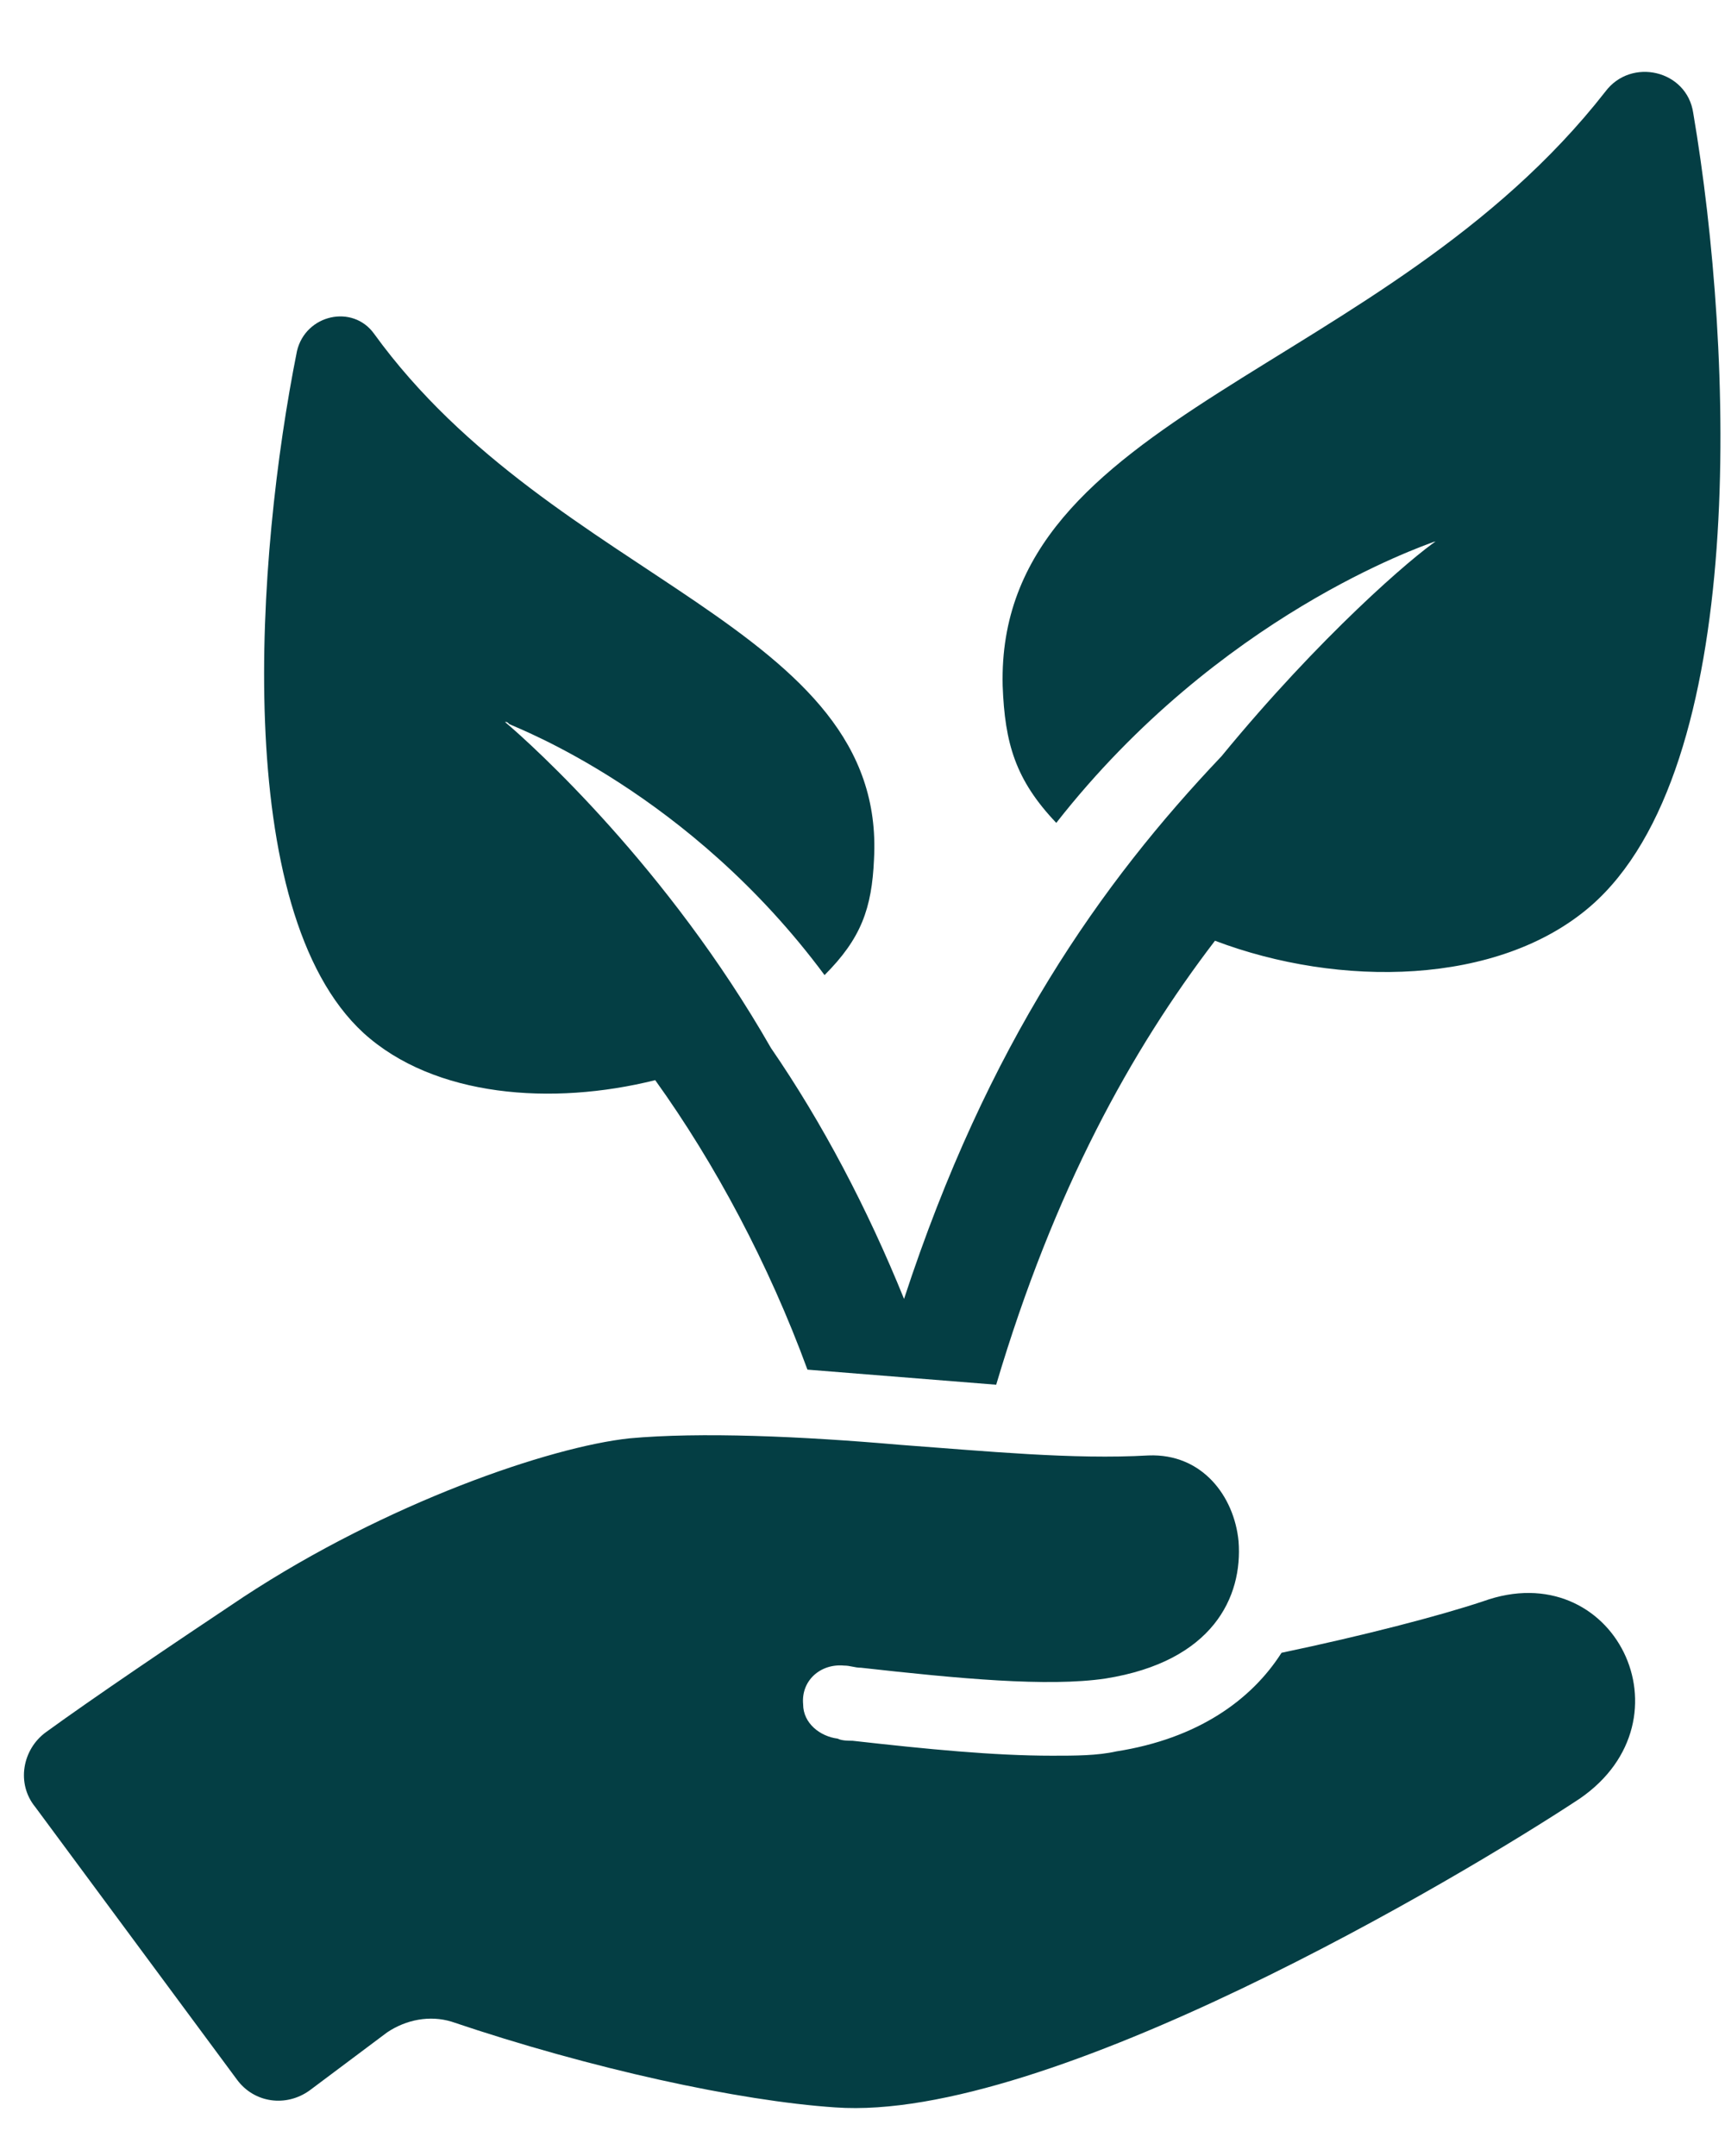<svg width="12" height="15" viewBox="0 0 12 15" fill="none" xmlns="http://www.w3.org/2000/svg">
<path d="M4.558 7.515C4.976 8.097 5.349 8.798 5.617 9.529L6.93 9.634C7.333 8.276 7.87 7.306 8.452 6.545C9.317 6.873 10.422 6.859 11.063 6.306C12.167 5.352 12.063 2.457 11.779 0.786C11.735 0.487 11.347 0.398 11.168 0.637C9.631 2.606 6.93 2.875 6.975 4.77C6.99 5.173 7.064 5.426 7.348 5.725C8.482 4.277 9.899 3.8 9.974 3.77C9.989 3.77 10.004 3.755 10.004 3.755C9.825 3.874 9.183 4.426 8.497 5.262C7.661 6.142 6.87 7.261 6.289 9.037C6.035 8.41 5.722 7.813 5.363 7.291C4.647 6.038 3.707 5.187 3.513 5.023C3.528 5.023 3.528 5.023 3.543 5.038C3.603 5.068 4.796 5.516 5.736 6.784C5.99 6.53 6.065 6.321 6.08 5.978C6.169 4.352 3.856 4.053 2.603 2.323C2.454 2.114 2.126 2.188 2.066 2.442C1.782 3.859 1.603 6.336 2.529 7.187C3.021 7.634 3.842 7.694 4.558 7.515Z" fill="#043E44"/>
<path d="M10.317 11.141C10.004 11.245 9.482 11.38 8.915 11.499C8.706 11.827 8.333 12.096 7.766 12.185C7.631 12.215 7.482 12.215 7.318 12.215C6.915 12.215 6.453 12.17 5.93 12.111C5.901 12.111 5.856 12.111 5.826 12.096C5.707 12.081 5.587 11.991 5.587 11.857C5.572 11.693 5.707 11.573 5.871 11.588C5.916 11.588 5.945 11.603 5.99 11.603C6.662 11.678 7.288 11.738 7.691 11.678C8.437 11.559 8.646 11.111 8.616 10.723C8.586 10.41 8.363 10.111 7.989 10.126C7.467 10.156 6.856 10.096 6.259 10.052C5.572 9.992 4.871 9.962 4.379 10.007C3.827 10.066 2.693 10.454 1.693 11.111C1.201 11.439 0.649 11.812 0.32 12.051C0.156 12.17 0.111 12.409 0.246 12.573L1.648 14.468C1.768 14.632 1.991 14.662 2.155 14.543L2.693 14.14C2.827 14.05 2.991 14.02 3.14 14.065C4.11 14.393 5.14 14.617 5.811 14.662C7.288 14.767 10.153 13.066 10.989 12.514C11.794 11.961 11.227 10.812 10.317 11.141Z" fill="#043E44"/>
</svg>
